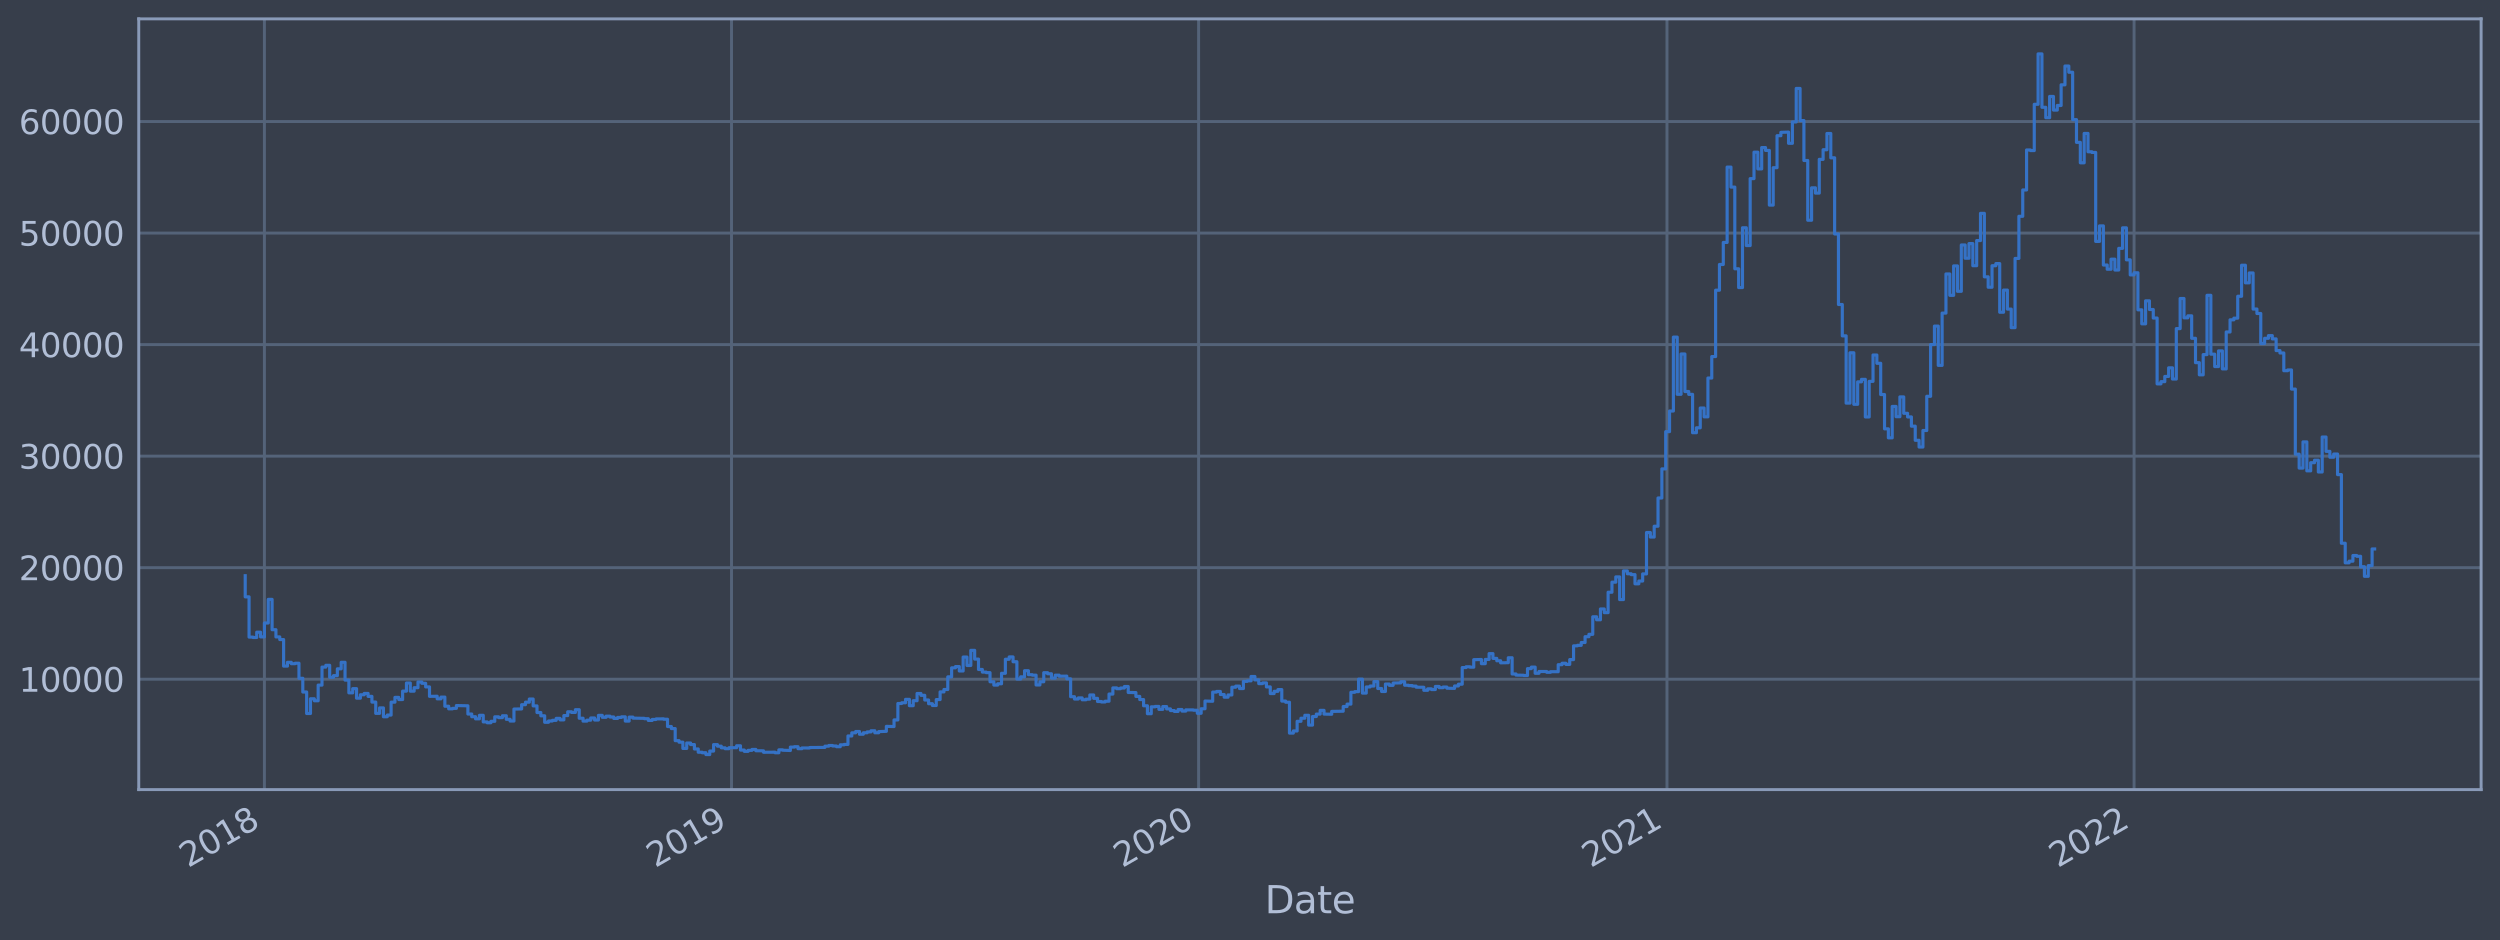 <?xml version="1.0" encoding="utf-8" standalone="no"?>
<!DOCTYPE svg PUBLIC "-//W3C//DTD SVG 1.1//EN"
  "http://www.w3.org/Graphics/SVG/1.1/DTD/svg11.dtd">
<svg xmlns:xlink="http://www.w3.org/1999/xlink" width="952.884pt" height="358.291pt" viewBox="0 0 952.884 358.291" xmlns="http://www.w3.org/2000/svg" version="1.1">
 <defs>
  <style type="text/css">*{stroke-linejoin: round; stroke-linecap: butt}</style>
 </defs>
 <g id="figure_1">
  <g id="patch_1">
   <path d="M 0 358.291 
L 952.884 358.291 
L 952.884 0 
L 0 0 
z
" style="fill: #373e4b"/>
  </g>
  <g id="axes_1">
   <g id="patch_2">
    <path d="M 52.884 300.96 
L 945.684 300.96 
L 945.684 7.2 
L 52.884 7.2 
z
" style="fill: #373e4b"/>
   </g>
   <g id="matplotlib.axis_1">
    <g id="xtick_1">
     <g id="line2d_1">
      <path d="M 100.782 300.96 
L 100.782 7.2 
" clip-path="url(#pb3510875b8)" style="fill: none; stroke: #546379; stroke-width: 1.12; stroke-linecap: square"/>
     </g>
     <g id="line2d_2"/>
     <g id="text_1">
      <!-- 2018 -->
      <g style="fill: #b1bed6" transform="translate(71.701 330.885)rotate(-30)scale(0.126 -0.126)">
       <defs>
        <path id="DejaVuSans-32" d="M 1228 531 
L 3431 531 
L 3431 0 
L 469 0 
L 469 531 
Q 828 903 1448 1529 
Q 2069 2156 2228 2338 
Q 2531 2678 2651 2914 
Q 2772 3150 2772 3378 
Q 2772 3750 2511 3984 
Q 2250 4219 1831 4219 
Q 1534 4219 1204 4116 
Q 875 4013 500 3803 
L 500 4441 
Q 881 4594 1212 4672 
Q 1544 4750 1819 4750 
Q 2544 4750 2975 4387 
Q 3406 4025 3406 3419 
Q 3406 3131 3298 2873 
Q 3191 2616 2906 2266 
Q 2828 2175 2409 1742 
Q 1991 1309 1228 531 
z
" transform="scale(0.016)"/>
        <path id="DejaVuSans-30" d="M 2034 4250 
Q 1547 4250 1301 3770 
Q 1056 3291 1056 2328 
Q 1056 1369 1301 889 
Q 1547 409 2034 409 
Q 2525 409 2770 889 
Q 3016 1369 3016 2328 
Q 3016 3291 2770 3770 
Q 2525 4250 2034 4250 
z
M 2034 4750 
Q 2819 4750 3233 4129 
Q 3647 3509 3647 2328 
Q 3647 1150 3233 529 
Q 2819 -91 2034 -91 
Q 1250 -91 836 529 
Q 422 1150 422 2328 
Q 422 3509 836 4129 
Q 1250 4750 2034 4750 
z
" transform="scale(0.016)"/>
        <path id="DejaVuSans-31" d="M 794 531 
L 1825 531 
L 1825 4091 
L 703 3866 
L 703 4441 
L 1819 4666 
L 2450 4666 
L 2450 531 
L 3481 531 
L 3481 0 
L 794 0 
L 794 531 
z
" transform="scale(0.016)"/>
        <path id="DejaVuSans-38" d="M 2034 2216 
Q 1584 2216 1326 1975 
Q 1069 1734 1069 1313 
Q 1069 891 1326 650 
Q 1584 409 2034 409 
Q 2484 409 2743 651 
Q 3003 894 3003 1313 
Q 3003 1734 2745 1975 
Q 2488 2216 2034 2216 
z
M 1403 2484 
Q 997 2584 770 2862 
Q 544 3141 544 3541 
Q 544 4100 942 4425 
Q 1341 4750 2034 4750 
Q 2731 4750 3128 4425 
Q 3525 4100 3525 3541 
Q 3525 3141 3298 2862 
Q 3072 2584 2669 2484 
Q 3125 2378 3379 2068 
Q 3634 1759 3634 1313 
Q 3634 634 3220 271 
Q 2806 -91 2034 -91 
Q 1263 -91 848 271 
Q 434 634 434 1313 
Q 434 1759 690 2068 
Q 947 2378 1403 2484 
z
M 1172 3481 
Q 1172 3119 1398 2916 
Q 1625 2713 2034 2713 
Q 2441 2713 2670 2916 
Q 2900 3119 2900 3481 
Q 2900 3844 2670 4047 
Q 2441 4250 2034 4250 
Q 1625 4250 1398 4047 
Q 1172 3844 1172 3481 
z
" transform="scale(0.016)"/>
       </defs>
       <use xlink:href="#DejaVuSans-32"/>
       <use xlink:href="#DejaVuSans-30" x="63.623"/>
       <use xlink:href="#DejaVuSans-31" x="127.246"/>
       <use xlink:href="#DejaVuSans-38" x="190.869"/>
      </g>
     </g>
    </g>
    <g id="xtick_2">
     <g id="line2d_3">
      <path d="M 278.817 300.96 
L 278.817 7.2 
" clip-path="url(#pb3510875b8)" style="fill: none; stroke: #546379; stroke-width: 1.12; stroke-linecap: square"/>
     </g>
     <g id="line2d_4"/>
     <g id="text_2">
      <!-- 2019 -->
      <g style="fill: #b1bed6" transform="translate(249.736 330.885)rotate(-30)scale(0.126 -0.126)">
       <defs>
        <path id="DejaVuSans-39" d="M 703 97 
L 703 672 
Q 941 559 1184 500 
Q 1428 441 1663 441 
Q 2288 441 2617 861 
Q 2947 1281 2994 2138 
Q 2813 1869 2534 1725 
Q 2256 1581 1919 1581 
Q 1219 1581 811 2004 
Q 403 2428 403 3163 
Q 403 3881 828 4315 
Q 1253 4750 1959 4750 
Q 2769 4750 3195 4129 
Q 3622 3509 3622 2328 
Q 3622 1225 3098 567 
Q 2575 -91 1691 -91 
Q 1453 -91 1209 -44 
Q 966 3 703 97 
z
M 1959 2075 
Q 2384 2075 2632 2365 
Q 2881 2656 2881 3163 
Q 2881 3666 2632 3958 
Q 2384 4250 1959 4250 
Q 1534 4250 1286 3958 
Q 1038 3666 1038 3163 
Q 1038 2656 1286 2365 
Q 1534 2075 1959 2075 
z
" transform="scale(0.016)"/>
       </defs>
       <use xlink:href="#DejaVuSans-32"/>
       <use xlink:href="#DejaVuSans-30" x="63.623"/>
       <use xlink:href="#DejaVuSans-31" x="127.246"/>
       <use xlink:href="#DejaVuSans-39" x="190.869"/>
      </g>
     </g>
    </g>
    <g id="xtick_3">
     <g id="line2d_5">
      <path d="M 456.852 300.96 
L 456.852 7.2 
" clip-path="url(#pb3510875b8)" style="fill: none; stroke: #546379; stroke-width: 1.12; stroke-linecap: square"/>
     </g>
     <g id="line2d_6"/>
     <g id="text_3">
      <!-- 2020 -->
      <g style="fill: #b1bed6" transform="translate(427.771 330.885)rotate(-30)scale(0.126 -0.126)">
       <use xlink:href="#DejaVuSans-32"/>
       <use xlink:href="#DejaVuSans-30" x="63.623"/>
       <use xlink:href="#DejaVuSans-32" x="127.246"/>
       <use xlink:href="#DejaVuSans-30" x="190.869"/>
      </g>
     </g>
    </g>
    <g id="xtick_4">
     <g id="line2d_7">
      <path d="M 635.375 300.96 
L 635.375 7.2 
" clip-path="url(#pb3510875b8)" style="fill: none; stroke: #546379; stroke-width: 1.12; stroke-linecap: square"/>
     </g>
     <g id="line2d_8"/>
     <g id="text_4">
      <!-- 2021 -->
      <g style="fill: #b1bed6" transform="translate(606.294 330.885)rotate(-30)scale(0.126 -0.126)">
       <use xlink:href="#DejaVuSans-32"/>
       <use xlink:href="#DejaVuSans-30" x="63.623"/>
       <use xlink:href="#DejaVuSans-32" x="127.246"/>
       <use xlink:href="#DejaVuSans-31" x="190.869"/>
      </g>
     </g>
    </g>
    <g id="xtick_5">
     <g id="line2d_9">
      <path d="M 813.41 300.96 
L 813.41 7.2 
" clip-path="url(#pb3510875b8)" style="fill: none; stroke: #546379; stroke-width: 1.12; stroke-linecap: square"/>
     </g>
     <g id="line2d_10"/>
     <g id="text_5">
      <!-- 2022 -->
      <g style="fill: #b1bed6" transform="translate(784.329 330.885)rotate(-30)scale(0.126 -0.126)">
       <use xlink:href="#DejaVuSans-32"/>
       <use xlink:href="#DejaVuSans-30" x="63.623"/>
       <use xlink:href="#DejaVuSans-32" x="127.246"/>
       <use xlink:href="#DejaVuSans-32" x="190.869"/>
      </g>
     </g>
    </g>
    <g id="text_6">
     <!-- Date -->
     <g style="fill: #b1bed6" transform="translate(482.075 348.096)scale(0.144 -0.144)">
      <defs>
       <path id="DejaVuSans-44" d="M 1259 4147 
L 1259 519 
L 2022 519 
Q 2988 519 3436 956 
Q 3884 1394 3884 2338 
Q 3884 3275 3436 3711 
Q 2988 4147 2022 4147 
L 1259 4147 
z
M 628 4666 
L 1925 4666 
Q 3281 4666 3915 4102 
Q 4550 3538 4550 2338 
Q 4550 1131 3912 565 
Q 3275 0 1925 0 
L 628 0 
L 628 4666 
z
" transform="scale(0.016)"/>
       <path id="DejaVuSans-61" d="M 2194 1759 
Q 1497 1759 1228 1600 
Q 959 1441 959 1056 
Q 959 750 1161 570 
Q 1363 391 1709 391 
Q 2188 391 2477 730 
Q 2766 1069 2766 1631 
L 2766 1759 
L 2194 1759 
z
M 3341 1997 
L 3341 0 
L 2766 0 
L 2766 531 
Q 2569 213 2275 61 
Q 1981 -91 1556 -91 
Q 1019 -91 701 211 
Q 384 513 384 1019 
Q 384 1609 779 1909 
Q 1175 2209 1959 2209 
L 2766 2209 
L 2766 2266 
Q 2766 2663 2505 2880 
Q 2244 3097 1772 3097 
Q 1472 3097 1187 3025 
Q 903 2953 641 2809 
L 641 3341 
Q 956 3463 1253 3523 
Q 1550 3584 1831 3584 
Q 2591 3584 2966 3190 
Q 3341 2797 3341 1997 
z
" transform="scale(0.016)"/>
       <path id="DejaVuSans-74" d="M 1172 4494 
L 1172 3500 
L 2356 3500 
L 2356 3053 
L 1172 3053 
L 1172 1153 
Q 1172 725 1289 603 
Q 1406 481 1766 481 
L 2356 481 
L 2356 0 
L 1766 0 
Q 1100 0 847 248 
Q 594 497 594 1153 
L 594 3053 
L 172 3053 
L 172 3500 
L 594 3500 
L 594 4494 
L 1172 4494 
z
" transform="scale(0.016)"/>
       <path id="DejaVuSans-65" d="M 3597 1894 
L 3597 1613 
L 953 1613 
Q 991 1019 1311 708 
Q 1631 397 2203 397 
Q 2534 397 2845 478 
Q 3156 559 3463 722 
L 3463 178 
Q 3153 47 2828 -22 
Q 2503 -91 2169 -91 
Q 1331 -91 842 396 
Q 353 884 353 1716 
Q 353 2575 817 3079 
Q 1281 3584 2069 3584 
Q 2775 3584 3186 3129 
Q 3597 2675 3597 1894 
z
M 3022 2063 
Q 3016 2534 2758 2815 
Q 2500 3097 2075 3097 
Q 1594 3097 1305 2825 
Q 1016 2553 972 2059 
L 3022 2063 
z
" transform="scale(0.016)"/>
      </defs>
      <use xlink:href="#DejaVuSans-44"/>
      <use xlink:href="#DejaVuSans-61" x="77.002"/>
      <use xlink:href="#DejaVuSans-74" x="138.281"/>
      <use xlink:href="#DejaVuSans-65" x="177.49"/>
     </g>
    </g>
   </g>
   <g id="matplotlib.axis_2">
    <g id="ytick_1">
     <g id="line2d_11">
      <path d="M 52.884 258.881 
L 945.684 258.881 
" clip-path="url(#pb3510875b8)" style="fill: none; stroke: #546379; stroke-width: 1.12; stroke-linecap: square"/>
     </g>
     <g id="line2d_12"/>
     <g id="text_7">
      <!-- 10000 -->
      <g style="fill: #b1bed6" transform="translate(7.2 263.668)scale(0.126 -0.126)">
       <use xlink:href="#DejaVuSans-31"/>
       <use xlink:href="#DejaVuSans-30" x="63.623"/>
       <use xlink:href="#DejaVuSans-30" x="127.246"/>
       <use xlink:href="#DejaVuSans-30" x="190.869"/>
       <use xlink:href="#DejaVuSans-30" x="254.492"/>
      </g>
     </g>
    </g>
    <g id="ytick_2">
     <g id="line2d_13">
      <path d="M 52.884 216.37 
L 945.684 216.37 
" clip-path="url(#pb3510875b8)" style="fill: none; stroke: #546379; stroke-width: 1.12; stroke-linecap: square"/>
     </g>
     <g id="line2d_14"/>
     <g id="text_8">
      <!-- 20000 -->
      <g style="fill: #b1bed6" transform="translate(7.2 221.157)scale(0.126 -0.126)">
       <use xlink:href="#DejaVuSans-32"/>
       <use xlink:href="#DejaVuSans-30" x="63.623"/>
       <use xlink:href="#DejaVuSans-30" x="127.246"/>
       <use xlink:href="#DejaVuSans-30" x="190.869"/>
       <use xlink:href="#DejaVuSans-30" x="254.492"/>
      </g>
     </g>
    </g>
    <g id="ytick_3">
     <g id="line2d_15">
      <path d="M 52.884 173.86 
L 945.684 173.86 
" clip-path="url(#pb3510875b8)" style="fill: none; stroke: #546379; stroke-width: 1.12; stroke-linecap: square"/>
     </g>
     <g id="line2d_16"/>
     <g id="text_9">
      <!-- 30000 -->
      <g style="fill: #b1bed6" transform="translate(7.2 178.647)scale(0.126 -0.126)">
       <defs>
        <path id="DejaVuSans-33" d="M 2597 2516 
Q 3050 2419 3304 2112 
Q 3559 1806 3559 1356 
Q 3559 666 3084 287 
Q 2609 -91 1734 -91 
Q 1441 -91 1130 -33 
Q 819 25 488 141 
L 488 750 
Q 750 597 1062 519 
Q 1375 441 1716 441 
Q 2309 441 2620 675 
Q 2931 909 2931 1356 
Q 2931 1769 2642 2001 
Q 2353 2234 1838 2234 
L 1294 2234 
L 1294 2753 
L 1863 2753 
Q 2328 2753 2575 2939 
Q 2822 3125 2822 3475 
Q 2822 3834 2567 4026 
Q 2313 4219 1838 4219 
Q 1578 4219 1281 4162 
Q 984 4106 628 3988 
L 628 4550 
Q 988 4650 1302 4700 
Q 1616 4750 1894 4750 
Q 2613 4750 3031 4423 
Q 3450 4097 3450 3541 
Q 3450 3153 3228 2886 
Q 3006 2619 2597 2516 
z
" transform="scale(0.016)"/>
       </defs>
       <use xlink:href="#DejaVuSans-33"/>
       <use xlink:href="#DejaVuSans-30" x="63.623"/>
       <use xlink:href="#DejaVuSans-30" x="127.246"/>
       <use xlink:href="#DejaVuSans-30" x="190.869"/>
       <use xlink:href="#DejaVuSans-30" x="254.492"/>
      </g>
     </g>
    </g>
    <g id="ytick_4">
     <g id="line2d_17">
      <path d="M 52.884 131.35 
L 945.684 131.35 
" clip-path="url(#pb3510875b8)" style="fill: none; stroke: #546379; stroke-width: 1.12; stroke-linecap: square"/>
     </g>
     <g id="line2d_18"/>
     <g id="text_10">
      <!-- 40000 -->
      <g style="fill: #b1bed6" transform="translate(7.2 136.137)scale(0.126 -0.126)">
       <defs>
        <path id="DejaVuSans-34" d="M 2419 4116 
L 825 1625 
L 2419 1625 
L 2419 4116 
z
M 2253 4666 
L 3047 4666 
L 3047 1625 
L 3713 1625 
L 3713 1100 
L 3047 1100 
L 3047 0 
L 2419 0 
L 2419 1100 
L 313 1100 
L 313 1709 
L 2253 4666 
z
" transform="scale(0.016)"/>
       </defs>
       <use xlink:href="#DejaVuSans-34"/>
       <use xlink:href="#DejaVuSans-30" x="63.623"/>
       <use xlink:href="#DejaVuSans-30" x="127.246"/>
       <use xlink:href="#DejaVuSans-30" x="190.869"/>
       <use xlink:href="#DejaVuSans-30" x="254.492"/>
      </g>
     </g>
    </g>
    <g id="ytick_5">
     <g id="line2d_19">
      <path d="M 52.884 88.839 
L 945.684 88.839 
" clip-path="url(#pb3510875b8)" style="fill: none; stroke: #546379; stroke-width: 1.12; stroke-linecap: square"/>
     </g>
     <g id="line2d_20"/>
     <g id="text_11">
      <!-- 50000 -->
      <g style="fill: #b1bed6" transform="translate(7.2 93.626)scale(0.126 -0.126)">
       <defs>
        <path id="DejaVuSans-35" d="M 691 4666 
L 3169 4666 
L 3169 4134 
L 1269 4134 
L 1269 2991 
Q 1406 3038 1543 3061 
Q 1681 3084 1819 3084 
Q 2600 3084 3056 2656 
Q 3513 2228 3513 1497 
Q 3513 744 3044 326 
Q 2575 -91 1722 -91 
Q 1428 -91 1123 -41 
Q 819 9 494 109 
L 494 744 
Q 775 591 1075 516 
Q 1375 441 1709 441 
Q 2250 441 2565 725 
Q 2881 1009 2881 1497 
Q 2881 1984 2565 2268 
Q 2250 2553 1709 2553 
Q 1456 2553 1204 2497 
Q 953 2441 691 2322 
L 691 4666 
z
" transform="scale(0.016)"/>
       </defs>
       <use xlink:href="#DejaVuSans-35"/>
       <use xlink:href="#DejaVuSans-30" x="63.623"/>
       <use xlink:href="#DejaVuSans-30" x="127.246"/>
       <use xlink:href="#DejaVuSans-30" x="190.869"/>
       <use xlink:href="#DejaVuSans-30" x="254.492"/>
      </g>
     </g>
    </g>
    <g id="ytick_6">
     <g id="line2d_21">
      <path d="M 52.884 46.329 
L 945.684 46.329 
" clip-path="url(#pb3510875b8)" style="fill: none; stroke: #546379; stroke-width: 1.12; stroke-linecap: square"/>
     </g>
     <g id="line2d_22"/>
     <g id="text_12">
      <!-- 60000 -->
      <g style="fill: #b1bed6" transform="translate(7.2 51.116)scale(0.126 -0.126)">
       <defs>
        <path id="DejaVuSans-36" d="M 2113 2584 
Q 1688 2584 1439 2293 
Q 1191 2003 1191 1497 
Q 1191 994 1439 701 
Q 1688 409 2113 409 
Q 2538 409 2786 701 
Q 3034 994 3034 1497 
Q 3034 2003 2786 2293 
Q 2538 2584 2113 2584 
z
M 3366 4563 
L 3366 3988 
Q 3128 4100 2886 4159 
Q 2644 4219 2406 4219 
Q 1781 4219 1451 3797 
Q 1122 3375 1075 2522 
Q 1259 2794 1537 2939 
Q 1816 3084 2150 3084 
Q 2853 3084 3261 2657 
Q 3669 2231 3669 1497 
Q 3669 778 3244 343 
Q 2819 -91 2113 -91 
Q 1303 -91 875 529 
Q 447 1150 447 2328 
Q 447 3434 972 4092 
Q 1497 4750 2381 4750 
Q 2619 4750 2861 4703 
Q 3103 4656 3366 4563 
z
" transform="scale(0.016)"/>
       </defs>
       <use xlink:href="#DejaVuSans-36"/>
       <use xlink:href="#DejaVuSans-30" x="63.623"/>
       <use xlink:href="#DejaVuSans-30" x="127.246"/>
       <use xlink:href="#DejaVuSans-30" x="190.869"/>
       <use xlink:href="#DejaVuSans-30" x="254.492"/>
      </g>
     </g>
    </g>
   </g>
   <g id="line2d_23">
    <path d="M 93.466 219.431 
L 93.466 227.495 
L 94.929 227.495 
L 94.929 242.826 
L 96.392 242.826 
L 96.392 242.978 
L 97.855 242.978 
L 97.855 240.967 
L 99.319 240.967 
L 99.319 242.744 
L 100.782 242.744 
L 100.782 237.459 
L 102.245 237.459 
L 102.245 228.46 
L 103.709 228.46 
L 103.709 240.017 
L 105.172 240.017 
L 105.172 242.764 
L 106.635 242.764 
L 106.635 243.772 
L 108.099 243.772 
L 108.099 253.886 
L 109.562 253.886 
L 109.562 252.447 
L 111.025 252.447 
L 111.025 252.963 
L 112.489 252.963 
L 112.489 252.796 
L 113.952 252.796 
L 113.952 258.53 
L 115.415 258.53 
L 115.415 263.758 
L 116.878 263.758 
L 116.878 271.951 
L 118.342 271.951 
L 118.342 266.341 
L 119.805 266.341 
L 119.805 267.094 
L 121.268 267.094 
L 121.268 261.127 
L 122.732 261.127 
L 122.732 254.265 
L 124.195 254.265 
L 124.195 253.584 
L 125.658 253.584 
L 125.658 258.152 
L 127.122 258.152 
L 127.122 257.523 
L 128.585 257.523 
L 128.585 254.922 
L 130.048 254.922 
L 130.048 252.433 
L 131.511 252.433 
L 131.511 259.219 
L 132.975 259.219 
L 132.975 264.078 
L 134.438 264.078 
L 134.438 262.479 
L 135.901 262.479 
L 135.901 266.116 
L 137.365 266.116 
L 137.365 264.808 
L 138.828 264.808 
L 138.828 264.299 
L 140.291 264.299 
L 140.291 265.436 
L 141.755 265.436 
L 141.755 267.593 
L 143.218 267.593 
L 143.218 271.899 
L 144.681 271.899 
L 144.681 269.821 
L 146.144 269.821 
L 146.144 273.187 
L 147.608 273.187 
L 147.608 272.55 
L 149.071 272.55 
L 149.071 267.632 
L 150.534 267.632 
L 150.534 265.818 
L 151.998 265.818 
L 151.998 266.635 
L 153.461 266.635 
L 153.461 263.427 
L 154.924 263.427 
L 154.924 260.334 
L 156.388 260.334 
L 156.388 263.435 
L 157.851 263.435 
L 157.851 262.113 
L 159.314 262.113 
L 159.314 259.929 
L 160.777 259.929 
L 160.777 260.447 
L 162.241 260.447 
L 162.241 261.812 
L 163.704 261.812 
L 163.704 265.412 
L 166.631 265.38 
L 166.631 266.366 
L 168.094 266.366 
L 168.094 265.697 
L 169.557 265.697 
L 169.557 269.182 
L 171.021 269.182 
L 171.021 270.169 
L 172.484 270.169 
L 172.484 269.99 
L 173.947 269.99 
L 173.947 268.925 
L 178.337 269.017 
L 178.337 272.147 
L 179.8 272.147 
L 179.8 273.175 
L 181.264 273.175 
L 181.264 273.99 
L 182.727 273.99 
L 182.727 272.65 
L 184.19 272.65 
L 184.19 275.16 
L 185.654 275.16 
L 185.654 275.47 
L 187.117 275.47 
L 187.117 274.936 
L 188.58 274.936 
L 188.58 273.222 
L 190.044 273.222 
L 190.044 273.523 
L 191.507 273.523 
L 191.507 272.807 
L 192.97 272.807 
L 192.97 274.171 
L 194.433 274.171 
L 194.433 274.827 
L 195.897 274.827 
L 195.897 270.266 
L 198.823 270.21 
L 198.823 268.594 
L 200.287 268.594 
L 200.287 267.639 
L 201.75 267.639 
L 201.75 266.444 
L 203.213 266.444 
L 203.213 269.05 
L 204.677 269.05 
L 204.677 271.586 
L 206.14 271.586 
L 206.14 272.832 
L 207.603 272.832 
L 207.603 275.294 
L 209.066 275.294 
L 209.066 274.813 
L 210.53 274.813 
L 210.53 274.555 
L 211.993 274.555 
L 211.993 273.816 
L 213.456 273.816 
L 213.456 274.377 
L 214.92 274.377 
L 214.92 272.746 
L 216.383 272.746 
L 216.383 271.301 
L 217.846 271.301 
L 217.846 271.554 
L 219.31 271.554 
L 219.31 270.507 
L 220.773 270.507 
L 220.773 273.754 
L 222.236 273.754 
L 222.236 274.86 
L 223.699 274.86 
L 223.699 274.499 
L 225.163 274.499 
L 225.163 273.664 
L 226.626 273.664 
L 226.626 274.429 
L 228.089 274.429 
L 228.089 272.67 
L 229.553 272.67 
L 229.553 273.404 
L 231.016 273.404 
L 231.016 272.968 
L 232.479 272.968 
L 232.479 273.287 
L 233.943 273.287 
L 233.943 273.828 
L 235.406 273.828 
L 235.406 273.446 
L 236.869 273.446 
L 236.869 273.22 
L 238.333 273.22 
L 238.333 274.835 
L 239.796 274.835 
L 239.796 273.338 
L 241.259 273.338 
L 241.259 273.718 
L 245.649 273.803 
L 245.649 273.941 
L 247.112 273.941 
L 247.112 274.603 
L 248.576 274.603 
L 248.576 274.225 
L 250.039 274.225 
L 250.039 274.024 
L 252.966 273.993 
L 252.966 274.148 
L 254.429 274.148 
L 254.429 276.919 
L 255.892 276.919 
L 255.892 277.702 
L 257.355 277.702 
L 257.355 282.295 
L 258.819 282.295 
L 258.819 282.886 
L 260.282 282.886 
L 260.282 285.265 
L 261.745 285.265 
L 261.745 283.202 
L 263.209 283.202 
L 263.209 283.789 
L 264.672 283.789 
L 264.672 285.471 
L 266.135 285.471 
L 266.135 286.709 
L 267.599 286.709 
L 267.599 286.906 
L 269.062 286.906 
L 269.062 287.607 
L 270.525 287.607 
L 270.525 286.272 
L 271.988 286.272 
L 271.988 283.812 
L 273.452 283.812 
L 273.452 284.407 
L 274.915 284.407 
L 274.915 285.032 
L 276.378 285.032 
L 276.378 285.363 
L 277.842 285.363 
L 277.842 284.999 
L 280.768 284.996 
L 280.768 284.25 
L 282.232 284.25 
L 282.232 285.891 
L 283.695 285.891 
L 283.695 286.376 
L 285.158 286.376 
L 285.158 285.996 
L 286.622 285.996 
L 286.622 285.645 
L 288.085 285.645 
L 288.085 286.141 
L 291.011 286.182 
L 291.011 286.731 
L 295.401 286.699 
L 295.401 286.913 
L 296.865 286.913 
L 296.865 285.814 
L 298.328 285.814 
L 298.328 285.949 
L 301.255 286.052 
L 301.255 284.766 
L 302.718 284.766 
L 302.718 284.621 
L 304.181 284.621 
L 304.181 285.378 
L 305.644 285.378 
L 305.644 285.096 
L 308.571 285.103 
L 308.571 284.93 
L 314.424 284.875 
L 314.424 284.408 
L 315.888 284.408 
L 315.888 284.147 
L 317.351 284.147 
L 317.351 284.336 
L 318.814 284.336 
L 318.814 284.609 
L 320.277 284.609 
L 320.277 283.896 
L 321.741 283.896 
L 321.741 283.738 
L 323.204 283.738 
L 323.204 280.513 
L 324.667 280.513 
L 324.667 279.331 
L 326.131 279.331 
L 326.131 278.817 
L 327.594 278.817 
L 327.594 279.861 
L 329.057 279.861 
L 329.057 279.3 
L 330.521 279.3 
L 330.521 278.958 
L 331.984 278.958 
L 331.984 278.532 
L 333.447 278.532 
L 333.447 279.304 
L 334.91 279.304 
L 334.91 278.855 
L 337.837 278.747 
L 337.837 276.858 
L 340.764 276.923 
L 340.764 274.405 
L 342.227 274.405 
L 342.227 268.135 
L 343.69 268.135 
L 343.69 267.867 
L 345.154 267.867 
L 345.154 266.559 
L 346.617 266.559 
L 346.617 268.973 
L 348.08 268.973 
L 348.08 267.079 
L 349.544 267.079 
L 349.544 264.322 
L 351.007 264.322 
L 351.007 265.028 
L 352.47 265.028 
L 352.47 266.809 
L 353.933 266.809 
L 353.933 268.219 
L 355.397 268.219 
L 355.397 268.91 
L 356.86 268.91 
L 356.86 266.647 
L 358.323 266.647 
L 358.323 263.729 
L 359.787 263.729 
L 359.787 262.808 
L 361.25 262.808 
L 361.25 257.991 
L 362.713 257.991 
L 362.713 254.555 
L 364.177 254.555 
L 364.177 254.065 
L 365.64 254.065 
L 365.64 255.744 
L 367.103 255.744 
L 367.103 250.443 
L 368.566 250.443 
L 368.566 253.643 
L 370.03 253.643 
L 370.03 247.884 
L 371.493 247.884 
L 371.493 251.212 
L 372.956 251.212 
L 372.956 255.167 
L 374.42 255.167 
L 374.42 256.166 
L 375.883 256.166 
L 375.883 256.384 
L 377.346 256.384 
L 377.346 259.849 
L 378.81 259.849 
L 378.81 261.117 
L 380.273 261.117 
L 380.273 260.627 
L 381.736 260.627 
L 381.736 256.629 
L 383.199 256.629 
L 383.199 251.28 
L 384.663 251.28 
L 384.663 250.394 
L 386.126 250.394 
L 386.126 252.22 
L 387.589 252.22 
L 387.589 258.809 
L 389.053 258.809 
L 389.053 257.969 
L 390.516 257.969 
L 390.516 255.647 
L 391.979 255.647 
L 391.979 257.155 
L 393.443 257.155 
L 393.443 257.349 
L 394.906 257.349 
L 394.906 261.072 
L 396.369 261.072 
L 396.369 259.859 
L 397.833 259.859 
L 397.833 256.397 
L 399.296 256.397 
L 399.296 256.809 
L 400.759 256.809 
L 400.759 258.451 
L 402.222 258.451 
L 402.222 257.334 
L 403.686 257.334 
L 403.686 257.751 
L 406.612 257.708 
L 406.612 258.74 
L 408.076 258.74 
L 408.076 265.545 
L 409.539 265.545 
L 409.539 266.426 
L 411.002 266.426 
L 411.002 266.01 
L 412.466 266.01 
L 412.466 266.722 
L 413.929 266.722 
L 413.929 266.481 
L 415.392 266.481 
L 415.392 264.888 
L 416.855 264.888 
L 416.855 266.176 
L 418.319 266.176 
L 418.319 267.372 
L 419.782 267.372 
L 419.782 267.553 
L 421.245 267.553 
L 421.245 267.269 
L 422.709 267.269 
L 422.709 264.548 
L 424.172 264.548 
L 424.172 262.202 
L 425.635 262.202 
L 425.635 262.503 
L 427.099 262.503 
L 427.099 262.255 
L 428.562 262.255 
L 428.562 261.672 
L 430.025 261.672 
L 430.025 263.942 
L 432.952 263.975 
L 432.952 265.437 
L 434.415 265.437 
L 434.415 266.635 
L 435.878 266.635 
L 435.878 269.011 
L 437.342 269.011 
L 437.342 272.027 
L 438.805 272.027 
L 438.805 269.407 
L 440.268 269.407 
L 440.268 269.263 
L 441.732 269.263 
L 441.732 270.372 
L 443.195 270.372 
L 443.195 269.308 
L 444.658 269.308 
L 444.658 270.199 
L 446.121 270.199 
L 446.121 270.83 
L 447.585 270.83 
L 447.585 271.161 
L 449.048 271.161 
L 449.048 270.425 
L 450.511 270.425 
L 450.511 271.025 
L 451.975 271.025 
L 451.975 270.568 
L 454.901 270.597 
L 454.901 270.7 
L 456.365 270.7 
L 456.365 271.87 
L 457.828 271.87 
L 457.828 270.139 
L 459.291 270.139 
L 459.291 267.201 
L 462.218 267.291 
L 462.218 263.802 
L 463.681 263.802 
L 463.681 263.555 
L 465.144 263.555 
L 465.144 264.72 
L 466.608 264.72 
L 466.608 265.733 
L 468.071 265.733 
L 468.071 264.881 
L 469.534 264.881 
L 469.534 261.942 
L 470.998 261.942 
L 470.998 261.524 
L 472.461 261.524 
L 472.461 262.442 
L 473.924 262.442 
L 473.924 259.699 
L 475.388 259.699 
L 475.388 259.498 
L 476.851 259.498 
L 476.851 257.85 
L 478.314 257.85 
L 478.314 259.146 
L 479.777 259.146 
L 479.777 260.561 
L 481.241 260.561 
L 481.241 260.285 
L 482.704 260.285 
L 482.704 261.817 
L 484.167 261.817 
L 484.167 264.354 
L 485.631 264.354 
L 485.631 263.502 
L 487.094 263.502 
L 487.094 262.845 
L 488.557 262.845 
L 488.557 267.215 
L 490.021 267.215 
L 490.021 267.652 
L 491.484 267.652 
L 491.484 279.429 
L 492.947 279.429 
L 492.947 278.616 
L 494.41 278.616 
L 494.41 274.922 
L 495.874 274.922 
L 495.874 273.75 
L 497.337 273.75 
L 497.337 272.638 
L 498.8 272.638 
L 498.8 276.372 
L 500.264 276.372 
L 500.264 273.109 
L 501.727 273.109 
L 501.727 272.179 
L 503.19 272.179 
L 503.19 270.76 
L 504.654 270.76 
L 504.654 272.173 
L 507.58 272.239 
L 507.58 271.156 
L 511.97 271.077 
L 511.97 269.298 
L 513.433 269.298 
L 513.433 268.38 
L 514.897 268.38 
L 514.897 263.877 
L 516.36 263.877 
L 516.36 263.617 
L 517.823 263.617 
L 517.823 258.87 
L 519.287 258.87 
L 519.287 264.175 
L 520.75 264.175 
L 520.75 261.831 
L 522.213 261.831 
L 522.213 261.492 
L 523.677 261.492 
L 523.677 259.791 
L 525.14 259.791 
L 525.14 262.421 
L 526.603 262.421 
L 526.603 263.558 
L 528.066 263.558 
L 528.066 260.712 
L 529.53 260.712 
L 529.53 261.215 
L 530.993 261.215 
L 530.993 260.334 
L 533.92 260.282 
L 533.92 259.836 
L 535.383 259.836 
L 535.383 261.176 
L 536.846 261.176 
L 536.846 261.318 
L 538.31 261.318 
L 538.31 261.516 
L 539.773 261.516 
L 539.773 261.921 
L 542.699 261.956 
L 542.699 263.114 
L 544.163 263.114 
L 544.163 262.562 
L 545.626 262.562 
L 545.626 262.824 
L 547.089 262.824 
L 547.089 261.648 
L 548.553 261.648 
L 548.553 262.12 
L 550.016 262.12 
L 550.016 261.874 
L 551.479 261.874 
L 551.479 262.309 
L 554.406 262.389 
L 554.406 261.462 
L 555.869 261.462 
L 555.869 260.788 
L 557.332 260.788 
L 557.332 254.449 
L 558.796 254.449 
L 558.796 254.141 
L 560.259 254.141 
L 560.259 254.299 
L 561.722 254.299 
L 561.722 251.44 
L 564.649 251.366 
L 564.649 252.961 
L 566.112 252.961 
L 566.112 251.338 
L 567.576 251.338 
L 567.576 249.13 
L 569.039 249.13 
L 569.039 250.949 
L 570.502 250.949 
L 570.502 251.854 
L 571.966 251.854 
L 571.966 252.643 
L 574.892 252.582 
L 574.892 250.705 
L 576.355 250.705 
L 576.355 256.892 
L 577.819 256.892 
L 577.819 257.317 
L 580.745 257.381 
L 580.745 257.474 
L 582.209 257.474 
L 582.209 254.849 
L 583.672 254.849 
L 583.672 254.283 
L 585.135 254.283 
L 585.135 256.618 
L 586.599 256.618 
L 586.599 255.935 
L 589.525 255.937 
L 589.525 256.248 
L 590.988 256.248 
L 590.988 256.018 
L 593.915 256.029 
L 593.915 253.343 
L 595.378 253.343 
L 595.378 252.809 
L 596.842 252.809 
L 596.842 253.237 
L 598.305 253.237 
L 598.305 251.407 
L 599.768 251.407 
L 599.768 246.169 
L 601.232 246.169 
L 601.232 245.971 
L 602.695 245.971 
L 602.695 244.899 
L 604.158 244.899 
L 604.158 242.683 
L 605.621 242.683 
L 605.621 241.777 
L 607.085 241.777 
L 607.085 235.093 
L 608.548 235.093 
L 608.548 236.229 
L 610.011 236.229 
L 610.011 232.118 
L 611.475 232.118 
L 611.475 233.51 
L 612.938 233.51 
L 612.938 225.729 
L 614.401 225.729 
L 614.401 221.898 
L 615.865 221.898 
L 615.865 219.888 
L 617.328 219.888 
L 617.328 228.533 
L 618.791 228.533 
L 618.791 217.604 
L 620.255 217.604 
L 620.255 218.689 
L 621.718 218.689 
L 621.718 219.016 
L 623.181 219.016 
L 623.181 222.517 
L 624.644 222.517 
L 624.644 221.457 
L 626.108 221.457 
L 626.108 218.752 
L 627.571 218.752 
L 627.571 202.976 
L 629.034 202.976 
L 629.034 204.699 
L 630.498 204.699 
L 630.498 200.575 
L 631.961 200.575 
L 631.961 189.816 
L 633.424 189.816 
L 633.424 178.721 
L 634.888 178.721 
L 634.888 164.527 
L 636.351 164.527 
L 636.351 156.657 
L 637.814 156.657 
L 637.814 128.5 
L 639.277 128.5 
L 639.277 150.288 
L 640.741 150.288 
L 640.741 134.927 
L 642.204 134.927 
L 642.204 149.234 
L 643.667 149.234 
L 643.667 150.314 
L 645.131 150.314 
L 645.131 164.934 
L 646.594 164.934 
L 646.594 163.055 
L 648.057 163.055 
L 648.057 155.52 
L 649.521 155.52 
L 649.521 158.884 
L 650.984 158.884 
L 650.984 144.094 
L 652.447 144.094 
L 652.447 135.906 
L 653.91 135.906 
L 653.91 110.612 
L 655.374 110.612 
L 655.374 100.805 
L 656.837 100.805 
L 656.837 92.41 
L 658.3 92.41 
L 658.3 63.688 
L 659.764 63.688 
L 659.764 71.311 
L 661.227 71.311 
L 661.227 102.441 
L 662.69 102.441 
L 662.69 109.61 
L 664.154 109.61 
L 664.154 86.809 
L 665.617 86.809 
L 665.617 93.594 
L 667.08 93.594 
L 667.08 68.088 
L 668.543 68.088 
L 668.543 58.005 
L 670.007 58.005 
L 670.007 64.376 
L 671.47 64.376 
L 671.47 56.251 
L 672.933 56.251 
L 672.933 57.334 
L 674.397 57.334 
L 674.397 78.177 
L 675.86 78.177 
L 675.86 63.912 
L 677.323 63.912 
L 677.323 51.727 
L 678.787 51.727 
L 678.787 50.447 
L 681.713 50.35 
L 681.713 54.625 
L 683.177 54.625 
L 683.177 46.478 
L 684.64 46.478 
L 684.64 33.707 
L 686.103 33.707 
L 686.103 45.959 
L 687.566 45.959 
L 687.566 61.174 
L 689.03 61.174 
L 689.03 83.937 
L 690.493 83.937 
L 690.493 71.595 
L 691.956 71.595 
L 691.956 73.603 
L 693.42 73.603 
L 693.42 60.738 
L 694.883 60.738 
L 694.883 57.07 
L 696.346 57.07 
L 696.346 50.883 
L 697.81 50.883 
L 697.81 60.145 
L 699.273 60.145 
L 699.273 89.169 
L 700.736 89.169 
L 700.736 116.062 
L 702.199 116.062 
L 702.199 128.016 
L 703.663 128.016 
L 703.663 153.648 
L 705.126 153.648 
L 705.126 134.47 
L 706.589 134.47 
L 706.589 154.103 
L 708.053 154.103 
L 708.053 145.537 
L 709.516 145.537 
L 709.516 144.589 
L 710.979 144.589 
L 710.979 158.918 
L 712.443 158.918 
L 712.443 145.359 
L 713.906 145.359 
L 713.906 135.317 
L 715.369 135.317 
L 715.369 138.471 
L 716.832 138.471 
L 716.832 150.377 
L 718.296 150.377 
L 718.296 163.455 
L 719.759 163.455 
L 719.759 166.886 
L 721.222 166.886 
L 721.222 154.915 
L 722.686 154.915 
L 722.686 158.825 
L 724.149 158.825 
L 724.149 151.29 
L 725.612 151.29 
L 725.612 157.54 
L 727.076 157.54 
L 727.076 158.915 
L 728.539 158.915 
L 728.539 162.439 
L 730.002 162.439 
L 730.002 167.818 
L 731.465 167.818 
L 731.465 170.391 
L 732.929 170.391 
L 732.929 164.092 
L 734.392 164.092 
L 734.392 151.052 
L 735.855 151.052 
L 735.855 131.339 
L 737.319 131.339 
L 737.319 124.297 
L 738.782 124.297 
L 738.782 139.265 
L 740.245 139.265 
L 740.245 119.337 
L 741.709 119.337 
L 741.709 104.426 
L 743.172 104.426 
L 743.172 112.57 
L 744.635 112.57 
L 744.635 101.353 
L 746.099 101.353 
L 746.099 111.039 
L 747.562 111.039 
L 747.562 93.379 
L 749.025 93.379 
L 749.025 98.427 
L 750.488 98.427 
L 750.488 92.849 
L 751.952 92.849 
L 751.952 101.275 
L 753.415 101.275 
L 753.415 91.692 
L 754.878 91.692 
L 754.878 81.319 
L 756.342 81.319 
L 756.342 105.51 
L 757.805 105.51 
L 757.805 109.479 
L 759.268 109.479 
L 759.268 101.286 
L 760.732 101.286 
L 760.732 100.472 
L 762.195 100.472 
L 762.195 119.015 
L 763.658 119.015 
L 763.658 110.567 
L 765.121 110.567 
L 765.121 117.82 
L 766.585 117.82 
L 766.585 124.878 
L 768.048 124.878 
L 768.048 98.502 
L 769.511 98.502 
L 769.511 82.438 
L 770.975 82.438 
L 770.975 72.399 
L 772.438 72.399 
L 772.438 57.161 
L 773.901 57.161 
L 773.901 57.391 
L 775.365 57.391 
L 775.365 39.756 
L 776.828 39.756 
L 776.828 20.553 
L 778.291 20.553 
L 778.291 40.899 
L 779.754 40.899 
L 779.754 44.862 
L 781.218 44.862 
L 781.218 36.768 
L 782.681 36.768 
L 782.681 41.953 
L 784.144 41.953 
L 784.144 40.2 
L 785.608 40.2 
L 785.608 32.33 
L 787.071 32.33 
L 787.071 25.173 
L 788.534 25.173 
L 788.534 27.536 
L 789.998 27.536 
L 789.998 45.597 
L 791.461 45.597 
L 791.461 54.266 
L 792.924 54.266 
L 792.924 62.051 
L 794.388 62.051 
L 794.388 50.855 
L 795.851 50.855 
L 795.851 57.84 
L 797.314 57.84 
L 797.314 58.105 
L 798.777 58.105 
L 798.777 92.011 
L 800.241 92.011 
L 800.241 86.096 
L 801.704 86.096 
L 801.704 101.008 
L 803.167 101.008 
L 803.167 102.625 
L 804.631 102.625 
L 804.631 98.794 
L 806.094 98.794 
L 806.094 102.913 
L 807.557 102.913 
L 807.557 94.67 
L 809.021 94.67 
L 809.021 86.838 
L 810.484 86.838 
L 810.484 99.037 
L 811.947 99.037 
L 811.947 104.783 
L 813.41 104.783 
L 813.41 103.965 
L 814.874 103.965 
L 814.874 118.084 
L 816.337 118.084 
L 816.337 123.424 
L 817.8 123.424 
L 817.8 114.66 
L 819.264 114.66 
L 819.264 117.974 
L 820.727 117.974 
L 820.727 121.226 
L 822.19 121.226 
L 822.19 146.31 
L 823.654 146.31 
L 823.654 145.468 
L 825.117 145.468 
L 825.117 143.479 
L 826.58 143.479 
L 826.58 140.198 
L 828.043 140.198 
L 828.043 144.474 
L 829.507 144.474 
L 829.507 125.248 
L 830.97 125.248 
L 830.97 113.779 
L 832.433 113.779 
L 832.433 121.142 
L 833.897 121.142 
L 833.897 120.378 
L 835.36 120.378 
L 835.36 128.945 
L 836.823 128.945 
L 836.823 138.227 
L 838.287 138.227 
L 838.287 142.864 
L 839.75 142.864 
L 839.75 135.159 
L 841.213 135.159 
L 841.213 112.565 
L 842.676 112.565 
L 842.676 135 
L 844.14 135 
L 844.14 139.714 
L 845.603 139.714 
L 845.603 133.739 
L 847.066 133.739 
L 847.066 140.615 
L 848.53 140.615 
L 848.53 126.533 
L 849.993 126.533 
L 849.993 121.903 
L 851.456 121.903 
L 851.456 121.263 
L 852.92 121.263 
L 852.92 112.924 
L 854.383 112.924 
L 854.383 101.1 
L 855.846 101.1 
L 855.846 107.802 
L 857.31 107.802 
L 857.31 104.035 
L 858.773 104.035 
L 858.773 117.788 
L 860.236 117.788 
L 860.236 119.499 
L 861.699 119.499 
L 861.699 130.915 
L 863.163 130.915 
L 863.163 128.943 
L 864.626 128.943 
L 864.626 127.925 
L 866.089 127.925 
L 866.089 129.165 
L 867.553 129.165 
L 867.553 133.622 
L 869.016 133.622 
L 869.016 134.541 
L 870.479 134.541 
L 870.479 141.292 
L 871.943 141.292 
L 871.943 141.011 
L 873.406 141.011 
L 873.406 148.298 
L 874.869 148.298 
L 874.869 173.113 
L 876.332 173.113 
L 876.332 178.404 
L 877.796 178.404 
L 877.796 168.43 
L 879.259 168.43 
L 879.259 179.467 
L 880.722 179.467 
L 880.722 176.368 
L 882.186 176.368 
L 882.186 175.413 
L 883.649 175.413 
L 883.649 179.901 
L 885.112 179.901 
L 885.112 166.567 
L 886.576 166.567 
L 886.576 172.033 
L 888.039 172.033 
L 888.039 174.279 
L 889.502 174.279 
L 889.502 173.055 
L 890.965 173.055 
L 890.965 180.898 
L 892.429 180.898 
L 892.429 207.064 
L 893.892 207.064 
L 893.892 214.522 
L 895.355 214.522 
L 895.355 213.895 
L 896.819 213.895 
L 896.819 211.744 
L 898.282 211.744 
L 898.282 212.034 
L 899.745 212.034 
L 899.745 216.005 
L 901.209 216.005 
L 901.209 219.666 
L 902.672 219.666 
L 902.672 215.597 
L 904.135 215.597 
L 904.135 209.233 
L 905.102 209.233 
L 905.102 209.233 
" clip-path="url(#pb3510875b8)" style="fill: none; stroke: #3572c6; stroke-width: 1.2; stroke-linecap: square"/>
   </g>
   <g id="patch_3">
    <path d="M 52.884 300.96 
L 52.884 7.2 
" style="fill: none; stroke: #899ab8; stroke-width: 1.12; stroke-linejoin: miter; stroke-linecap: square"/>
   </g>
   <g id="patch_4">
    <path d="M 945.684 300.96 
L 945.684 7.2 
" style="fill: none; stroke: #899ab8; stroke-width: 1.12; stroke-linejoin: miter; stroke-linecap: square"/>
   </g>
   <g id="patch_5">
    <path d="M 52.884 300.96 
L 945.684 300.96 
" style="fill: none; stroke: #899ab8; stroke-width: 1.12; stroke-linejoin: miter; stroke-linecap: square"/>
   </g>
   <g id="patch_6">
    <path d="M 52.884 7.2 
L 945.684 7.2 
" style="fill: none; stroke: #899ab8; stroke-width: 1.12; stroke-linejoin: miter; stroke-linecap: square"/>
   </g>
  </g>
 </g>
 <defs>
  <clipPath id="pb3510875b8">
   <rect x="52.884" y="7.2" width="892.8" height="293.76"/>
  </clipPath>
 </defs>
</svg>

